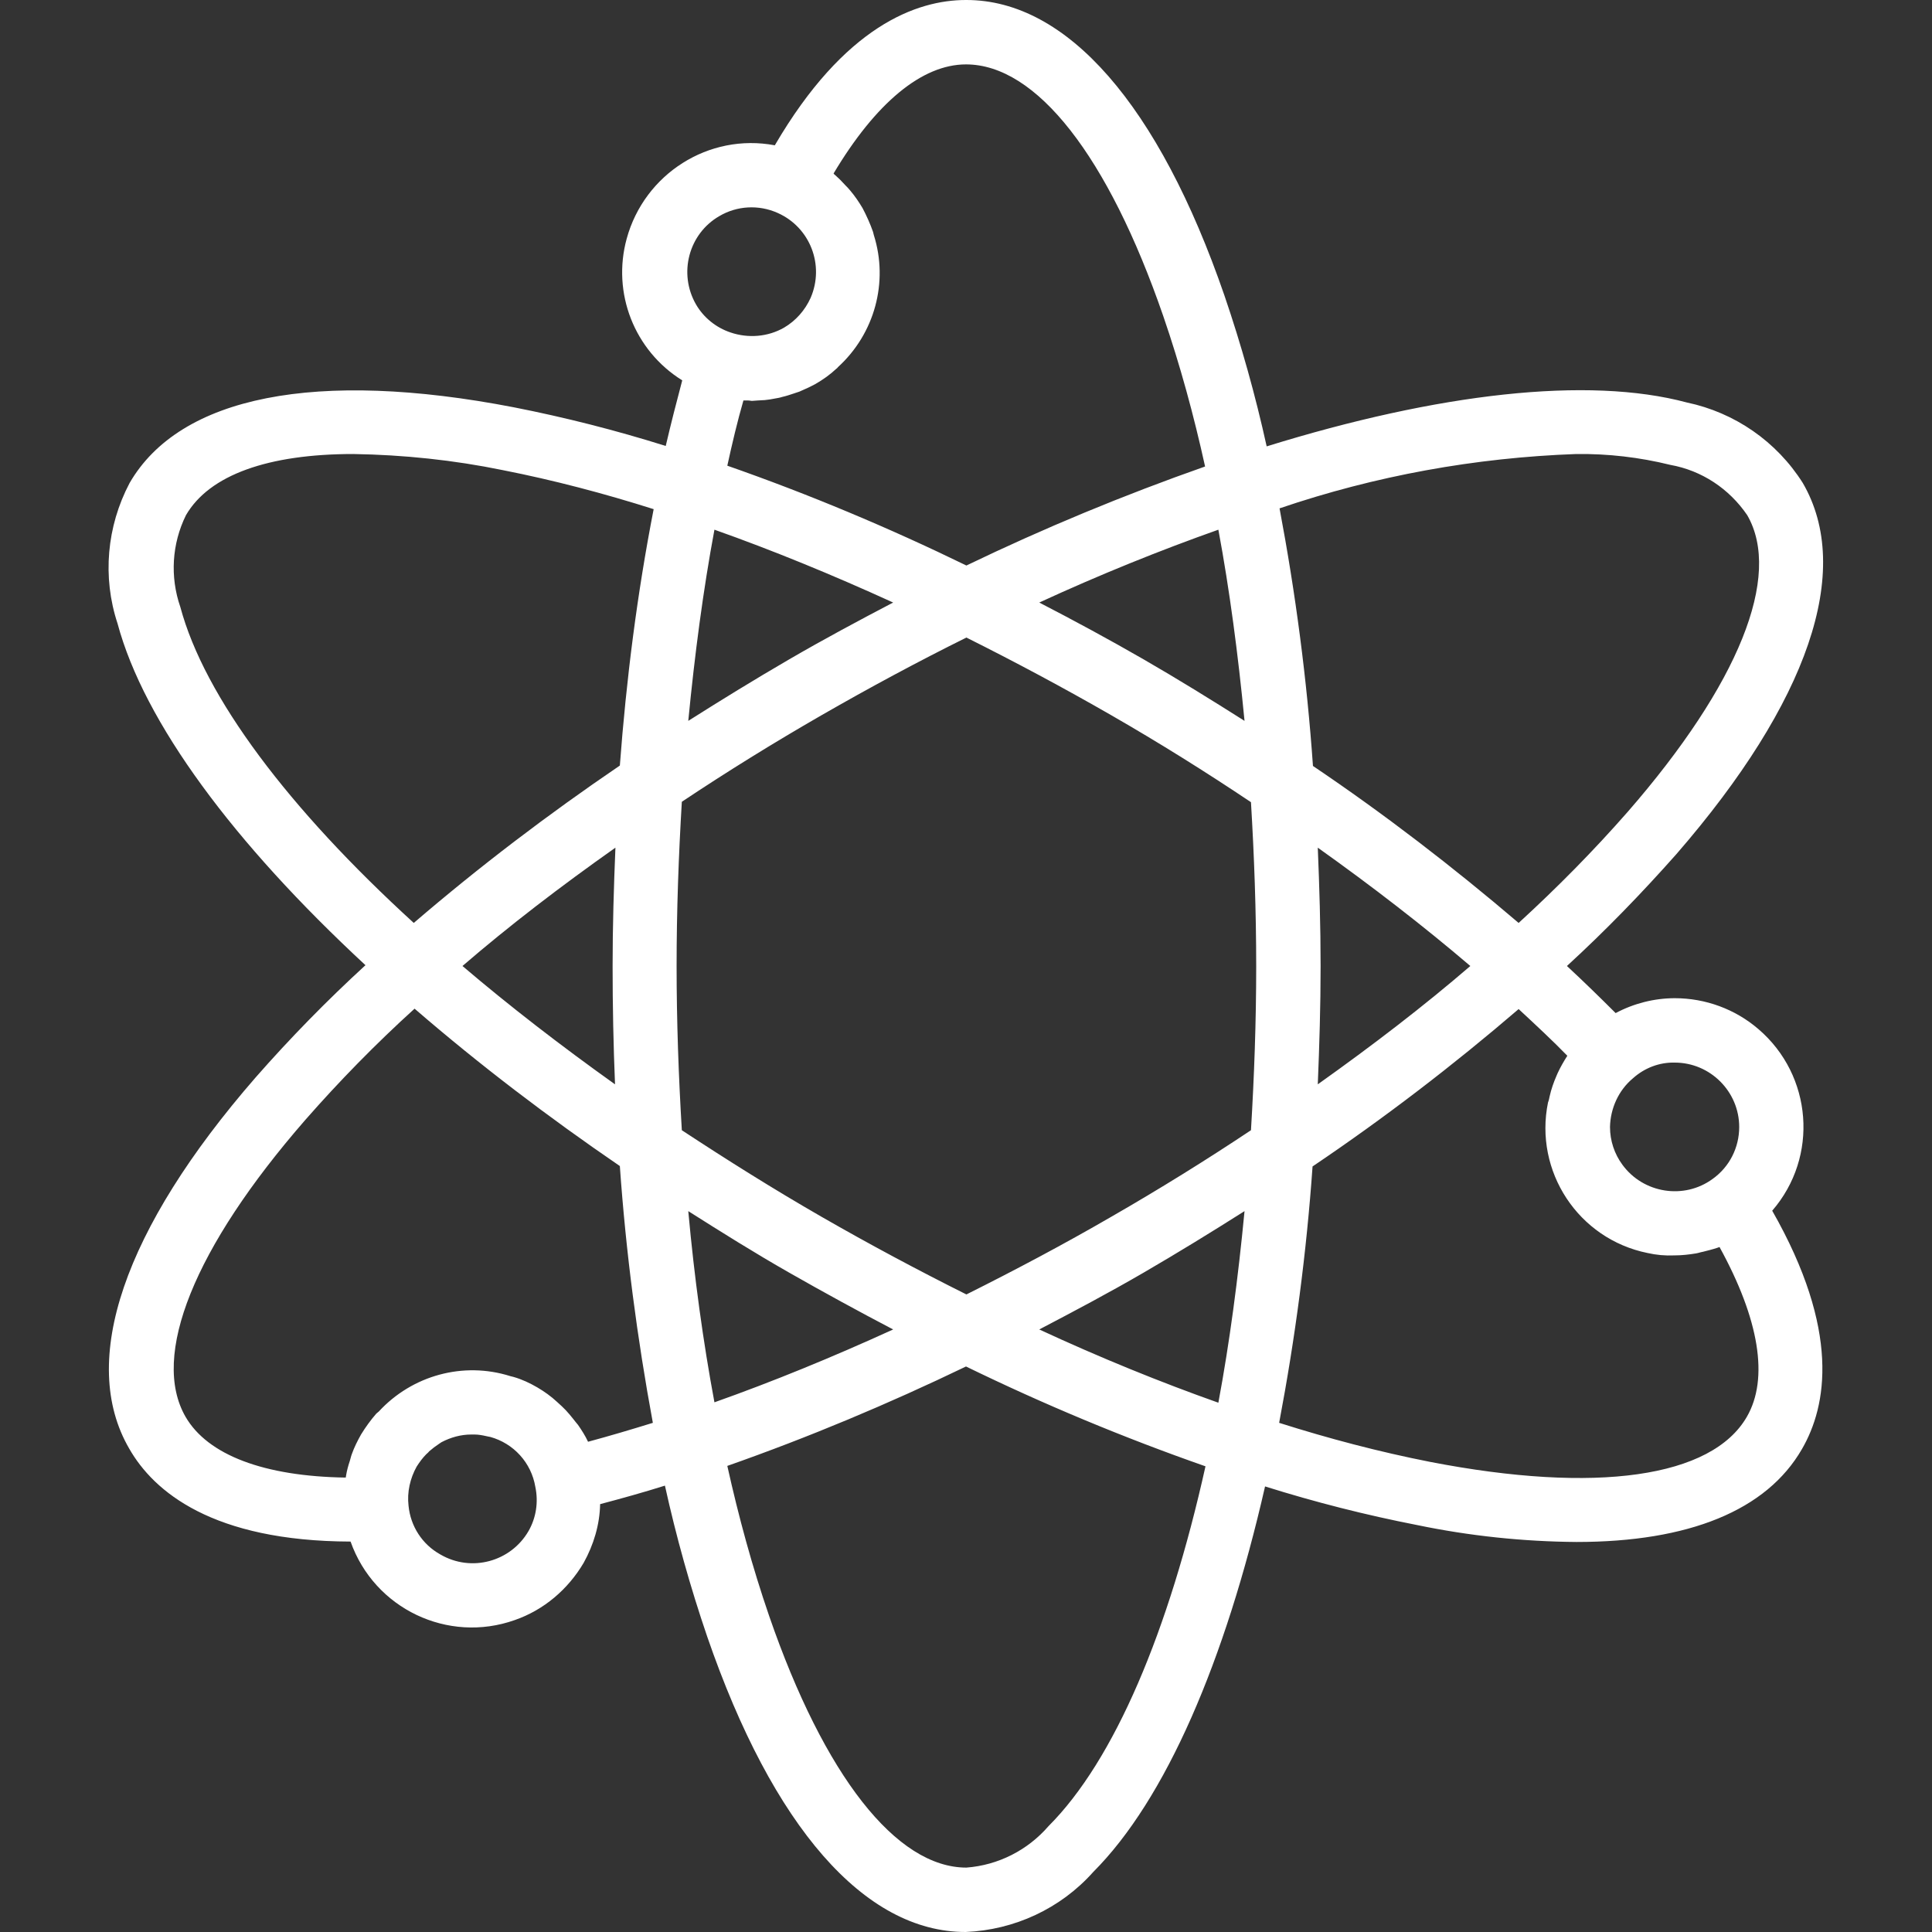 <?xml version="1.0" encoding="utf-8"?>
<!-- Generator: Adobe Illustrator 25.0.1, SVG Export Plug-In . SVG Version: 6.00 Build 0)  -->
<svg version="1.1" id="Capa_1" xmlns="http://www.w3.org/2000/svg" xmlns:xlink="http://www.w3.org/1999/xlink" x="0px" y="0px"
	 viewBox="0 0 480 480" style="enable-background:new 0 0 480 480;" xml:space="preserve">
<rect x="0" y="0" width="480" height="480" fill="#333333" stroke="none"/>
<style type="text/css">
	.st0{fill:#FFFFFF;}
</style>
<g>
	<g>
		<path class="st0" d="M436.9,255.7c-5.8-5-13.2-7.7-20.8-7.7c-5.1,0-10.2,1.3-14.7,3.7c-3.9-3.9-7.9-7.8-12.1-11.7
			c9.6-8.8,18.6-18.1,27.2-27.8c32.8-37.8,44-70.5,31.4-92.2c-6.5-10.3-16.9-17.5-28.8-20c-24.6-6.6-61.8-2.3-104.4,10.9
			c-2.8-12.7-6.3-25.2-10.5-37.5C287.9,26.1,265.1,0,240.1,0H240c-12.3,0-30.2,6.5-47.5,36.1c-16.4-3.1-32.4,7.1-36.8,23.2
			c-3.7,13.5,1.9,27.8,13.8,35.2c-1.4,5.3-2.8,10.7-4.1,16.3c-12.4-3.9-25-7.1-37.7-9.6c-49.1-9.5-83-2.8-95.5,18.8
			c-5.7,10.8-6.8,23.4-3,34.9c6.6,24.6,28.9,54.6,61.6,84.9c-9.6,8.8-18.7,18.1-27.3,27.9c-32.8,37.7-44,70.5-31.4,92.2
			c6.1,10.7,20.7,23,55,23.1c5.9,16.7,24.2,25.4,40.8,19.5c7.2-2.5,13.2-7.6,17.1-14.2c2.5-4.5,4-9.5,4.1-14.6
			c5.3-1.4,10.7-2.9,16.1-4.6c2.8,12.7,6.3,25.2,10.5,37.5c16.3,47.3,39.1,73.4,64.2,73.4c12.1-0.5,23.6-5.8,31.7-14.9
			c18-18,32.8-52.4,42.7-95.8c12.4,3.9,25,7.1,37.8,9.6c13,2.7,26.3,4.1,39.6,4.2c27.8,0,47.2-7.8,56-23.1
			c6.2-10.7,9.6-29.4-7.4-59.2C451.9,287.4,450.3,267.2,436.9,255.7z M131.3,380.4c-4.4,7.6-14.2,10.3-21.9,5.8
			c-4.5-2.5-7.4-7-7.9-12.1c-0.4-3.4,0.4-6.8,2-9.7c0.7-1.1,1.5-2.2,2.4-3.1c0.2-0.2,0.5-0.4,0.7-0.7c0.8-0.7,1.6-1.3,2.5-1.9
			c0.2-0.1,0.4-0.3,0.6-0.4c2.3-1.2,4.8-1.9,7.4-1.9c0.3,0,0.6,0,0.8,0c1,0,2,0.2,2.9,0.4c0.3,0.1,0.6,0.1,1,0.2
			c5.8,1.6,10.2,6.4,11.2,12.4C133.8,373.2,133.2,377.1,131.3,380.4z M146.1,358.2L146.1,358.2c-0.7-1.5-1.6-2.9-2.5-4.2
			c-0.2-0.2-0.3-0.4-0.5-0.6c-1.1-1.4-2.2-2.8-3.5-4c-0.4-0.4-0.8-0.7-1.2-1.1c-1.5-1.4-3.2-2.6-4.9-3.6c-1.9-1.1-3.8-2-5.9-2.6
			c-0.3-0.1-0.5-0.1-0.8-0.2c-11.7-3.7-24.4-0.2-32.7,8.8c-0.2,0.2-0.4,0.3-0.6,0.5c-1.4,1.6-2.7,3.4-3.8,5.2
			c-0.9,1.6-1.7,3.2-2.3,4.9c-0.2,0.5-0.3,1.1-0.5,1.7c-0.4,1.2-0.7,2.3-0.9,3.5c0,0.2-0.1,0.4-0.1,0.6
			c-20.3-0.3-34.3-5.6-39.8-15.1c-8.7-15.1,2.1-42,29.7-73.7c8.5-9.7,17.6-19,27.2-27.7c16.2,14,33.3,27,51,39.1
			c1.5,21.4,4.3,42.7,8.2,63.8C156.7,355.2,151.3,356.8,146.1,358.2z M152.8,269.4c-13.6-9.7-26.4-19.6-37.9-29.4
			c11.6-10,24.4-19.8,38-29.4c-0.4,9.7-0.7,19.5-0.7,29.4S152.4,259.7,152.8,269.4z M154,190.2c-17.8,12.1-34.9,25.1-51.2,39.1
			c-31-28.3-52-56.1-58-78.5c-2.6-7.5-2.1-15.7,1.4-22.8c5.8-10,20.4-15.2,41.6-15.2c12.5,0.2,24.9,1.5,37.1,4
			c12.7,2.5,25.2,5.8,37.5,9.7C158.3,147.5,155.6,168.8,154,190.2z M309.2,179.1c-8.2-5.2-16.6-10.4-25.1-15.3s-17.2-9.6-25.9-14.1
			h0c15.2-7,30.1-13,44.5-18.1C305.5,146.6,307.6,162.6,309.2,179.1z M240,16L240,16c17.5,0,35.3,22.8,49,62.5
			c4.2,12.2,7.6,24.7,10.4,37.4c-20.2,7.1-40,15.3-59.3,24.6c-19.3-9.4-39.1-17.7-59.4-24.8c1.2-5.5,2.5-11,4-16.2
			c0.4,0,0.8,0,1.2,0s0.6,0.1,0.9,0.1c0.5,0,1-0.1,1.4-0.1c0.6,0,1.2-0.1,1.8-0.1c0.9-0.1,1.7-0.2,2.6-0.4c0.6-0.1,1.2-0.2,1.8-0.4
			c0.9-0.2,1.8-0.5,2.7-0.8c0.5-0.2,1-0.3,1.5-0.5c1.4-0.6,2.7-1.2,4-1.9c1.9-1.1,3.6-2.3,5.2-3.8c0.2-0.1,0.3-0.3,0.4-0.4
			c9.1-8.3,12.6-21.1,8.9-32.8c-0.1-0.3-0.1-0.5-0.2-0.8c-0.7-2-1.6-4-2.6-5.9c-0.9-1.5-1.9-3-3.1-4.4c-0.4-0.5-0.8-0.9-1.2-1.3
			c-0.8-0.9-1.6-1.7-2.5-2.5c-0.2-0.1-0.3-0.3-0.4-0.4C217.6,25.5,229.1,16,240,16z M221.9,149.7c-8.6,4.5-17.2,9.1-25.8,14.1
			s-16.9,10.1-25.1,15.3c1.6-16.5,3.7-32.5,6.5-47.5C191.9,136.7,206.8,142.8,221.9,149.7z M178.7,53.7c4.4-2.6,9.8-2.9,14.5-0.8
			c8.1,3.6,11.7,13,8.2,21.1c-1.4,3.1-3.7,5.7-6.6,7.4c-4,2.3-8.9,2.7-13.3,1.2c-3.6-1.2-6.7-3.7-8.6-7
			C168.5,67.9,171.1,58.1,178.7,53.7z M171,300.9c8.2,5.2,16.5,10.4,25.1,15.3s17.2,9.6,25.8,14.1c-15.1,6.9-30,13-44.4,18.1
			C174.7,333.4,172.5,317.4,171,300.9z M260.5,453.7L260.5,453.7c-5.2,6-12.5,9.7-20.4,10.3c-17.4,0-35.3-22.8-49-62.5
			c-4.2-12.2-7.6-24.7-10.4-37.3c20.2-7.1,40-15.4,59.3-24.7c19.3,9.4,39.2,17.7,59.5,24.8C290.4,405.2,276.9,437.3,260.5,453.7z
			 M302.7,348.5c-14.4-5.1-29.4-11.2-44.5-18.2c8.6-4.5,17.3-9.1,25.9-14.1s16.9-10.1,25.1-15.3
			C307.6,317.6,305.5,333.5,302.7,348.5z M310.8,280.8c-11.1,7.4-22.7,14.6-34.7,21.5c-11.9,6.9-24,13.3-36,19.3
			c-12-6-24-12.4-36-19.3s-23.6-14.2-34.7-21.5c-0.8-13.3-1.3-27-1.3-40.8s0.5-27.4,1.3-40.8c11.1-7.4,22.7-14.6,34.7-21.5
			s24.1-13.4,36-19.3c12,6,24,12.4,36,19.3s23.5,14.1,34.7,21.6c0.8,13.3,1.3,27,1.3,40.8C312.1,253.9,311.6,267.5,310.8,280.8z
			 M405.7,267.9c2.9-2.6,6.6-4,10.4-3.9c8.8,0,16,7.2,16,16c0,5.1-2.4,9.9-6.6,12.9c-7.1,5.2-17.2,3.6-22.4-3.5
			c-2-2.7-3.1-6-3.1-9.4C400.1,275.4,402.1,270.9,405.7,267.9z M391.6,112.8c7.9-0.1,15.7,0.8,23.4,2.7c7.8,1.4,14.6,5.9,19.1,12.5
			c8.7,15.1-2.1,42-29.7,73.7c-8.5,9.7-17.6,18.9-27.1,27.6c-16.3-13.9-33.3-27-51.1-39c-1.5-21.5-4.3-42.8-8.3-64
			C341.7,118.2,366.5,113.7,391.6,112.8z M327.4,210.6c13.5,9.6,26.3,19.5,37.9,29.4c-11.6,10-24.4,19.8-37.9,29.4
			c0.4-9.7,0.7-19.4,0.7-29.4C328.1,230.1,327.8,220.3,327.4,210.6z M434,352c-8.7,15.1-37.4,19.2-78.7,11.2
			c-12.7-2.5-25.2-5.8-37.5-9.7c4-21.1,6.8-42.3,8.3-63.7c17.8-12,34.9-25.1,51.2-39.1c4.2,3.9,8.3,7.7,12.1,11.6
			c-0.9,1.4-1.7,2.8-2.4,4.3c-0.1,0.2-0.2,0.5-0.3,0.7c-0.7,1.6-1.3,3.3-1.7,5.1c-0.1,0.5-0.2,1-0.4,1.5
			c-3.5,17.1,7.5,33.9,24.7,37.4c2.2,0.5,4.4,0.7,6.7,0.6c1.8,0,3.6-0.2,5.4-0.5c0.6-0.1,1.1-0.3,1.7-0.4c1.2-0.3,2.4-0.6,3.6-1
			c0.2-0.1,0.4-0.1,0.5-0.2C437.1,327.8,439.5,342.5,434,352z"/>
	</g>
</g>
</svg>
